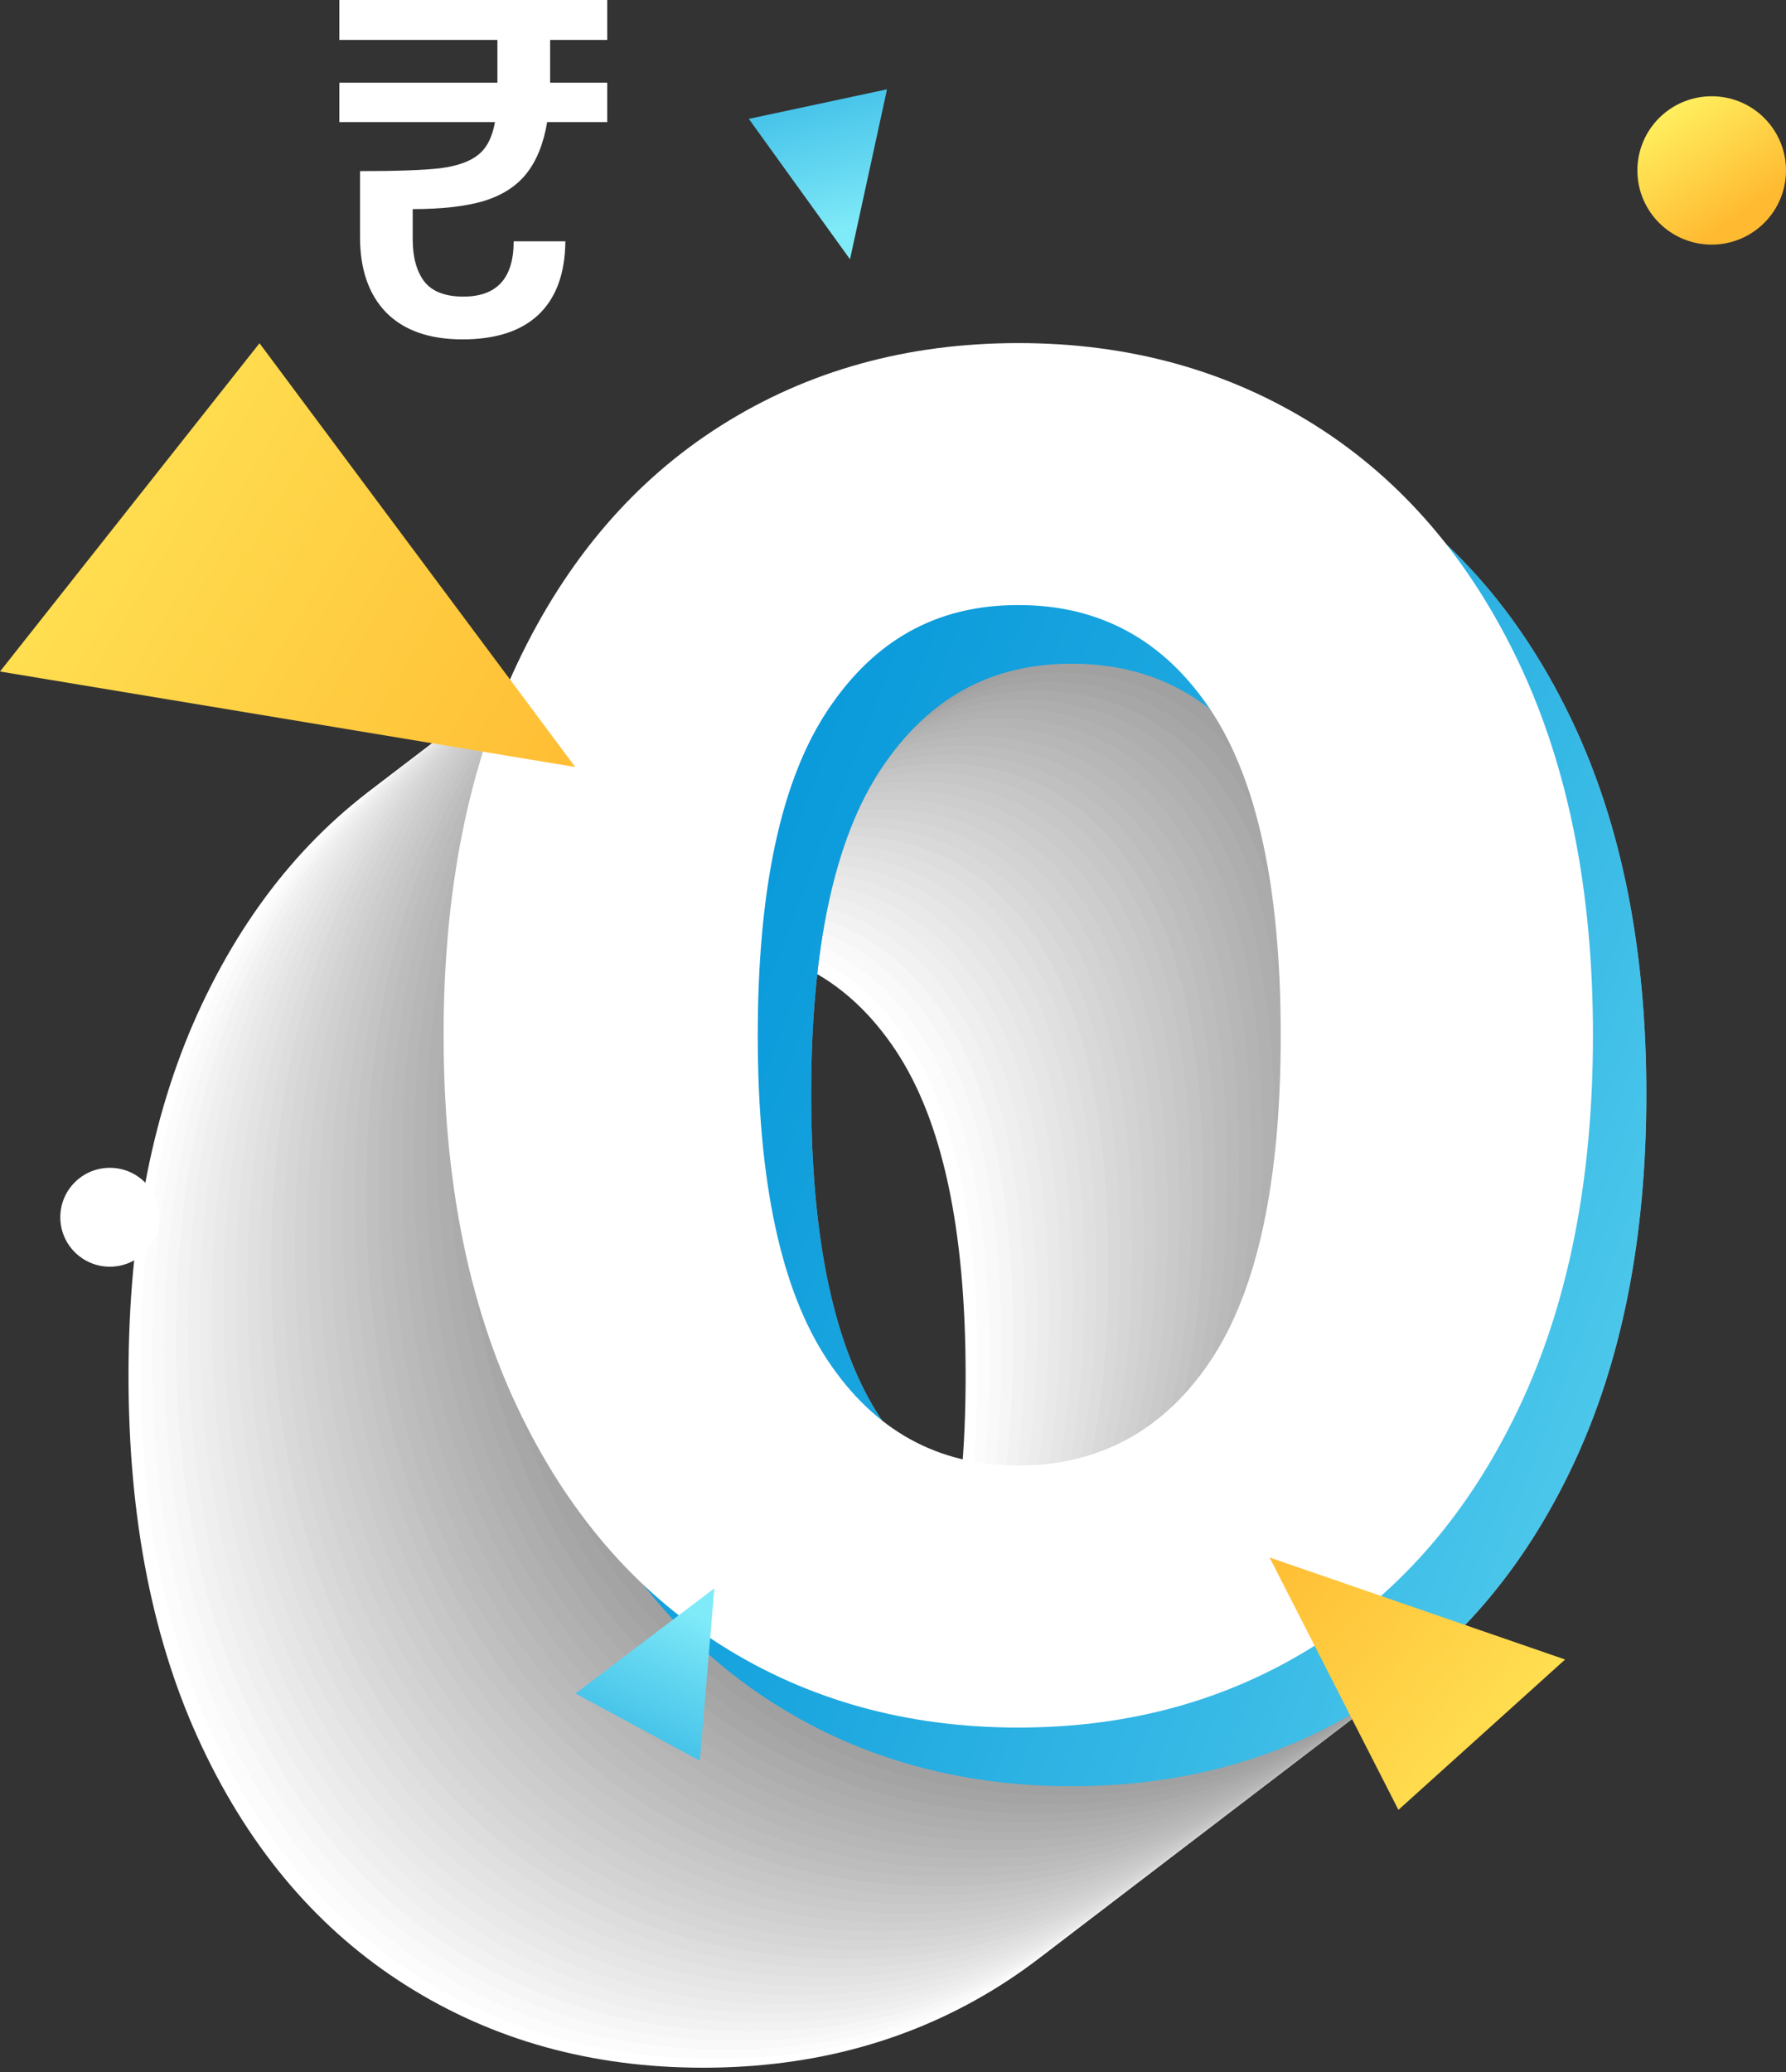 <svg width="100" height="116" viewBox="0 0 100 116" fill="none" xmlns="http://www.w3.org/2000/svg">
<rect x="0" y="0" width="100" height="116" fill="#333333" stroke="none"/>
<g clip-path="url(#clip0_978_455)">
<path d="M95.839 13.695C98.137 13.695 100 11.835 100 9.542C100 7.248 98.137 5.389 95.839 5.389C93.541 5.389 91.679 7.248 91.679 9.542C91.679 11.835 93.541 13.695 95.839 13.695Z" fill="url(#paint0_linear_978_455)"/>
<g style="mix-blend-mode:color-burn">
<path d="M50.151 95.205C52.761 91.281 54.066 85.213 54.066 77.005C54.066 68.797 52.761 62.731 50.151 58.805C47.541 54.881 43.947 52.917 39.372 52.917C34.797 52.917 31.31 54.881 28.701 58.805C26.09 62.731 24.786 68.798 24.786 77.005C24.786 85.212 26.09 91.281 28.701 95.205C31.31 99.131 34.868 101.093 39.372 101.093C43.877 101.093 47.541 99.131 50.151 95.205ZM22.747 111.157C17.884 108.089 14.076 103.646 11.325 97.828C8.571 92.011 7.195 85.071 7.195 77.005C7.195 68.939 8.571 62 11.325 56.182C14.077 50.366 17.884 45.923 22.747 42.853C27.609 39.786 33.151 38.25 39.371 38.25C45.592 38.25 51.133 39.786 55.997 42.853C60.859 45.923 64.666 50.366 67.419 56.182C70.171 62.001 71.549 68.941 71.549 77.005C71.549 85.069 70.171 92.011 67.419 97.828C64.666 103.646 60.858 108.089 55.997 111.157C51.133 114.226 45.593 115.76 39.371 115.76C33.15 115.76 27.608 114.226 22.747 111.157Z" fill="white"/>
<path d="M50.817 94.696C53.427 90.772 54.732 84.705 54.732 76.496C54.732 68.288 53.427 62.222 50.817 58.296C48.207 54.372 44.613 52.408 40.038 52.408C35.464 52.408 31.976 54.372 29.367 58.296C26.756 62.222 25.452 68.29 25.452 76.496C25.452 84.703 26.756 90.772 29.367 94.696C31.976 98.622 35.534 100.584 40.038 100.584C44.543 100.584 48.207 98.622 50.817 94.696ZM23.413 110.649C18.549 107.581 14.742 103.138 11.991 97.32C9.237 91.503 7.861 84.563 7.861 76.497C7.861 68.431 9.237 61.492 11.991 55.675C14.743 49.858 18.55 45.415 23.413 42.346C28.275 39.278 33.817 37.742 40.038 37.742C46.258 37.742 51.799 39.278 56.663 42.346C61.525 45.415 65.332 49.858 68.085 55.675C70.837 61.493 72.215 68.433 72.215 76.497C72.215 84.561 70.837 91.503 68.085 97.32C65.332 103.138 61.524 107.581 56.663 110.649C51.799 113.718 46.259 115.252 40.038 115.252C33.816 115.252 28.274 113.718 23.413 110.649Z" fill="#FCFCFC"/>
<path d="M51.483 94.187C54.092 90.263 55.398 84.195 55.398 75.987C55.398 67.778 54.092 61.712 51.483 57.786C48.872 53.862 45.278 51.898 40.704 51.898C36.129 51.898 32.641 53.862 30.032 57.786C27.421 61.712 26.117 67.78 26.117 75.987C26.117 84.193 27.421 90.263 30.032 94.187C32.641 98.113 36.199 100.075 40.704 100.075C45.208 100.075 48.872 98.113 51.483 94.187ZM24.079 110.139C19.216 107.071 15.408 102.628 12.657 96.81C9.903 90.994 8.527 84.053 8.527 75.987C8.527 67.921 9.903 60.982 12.657 55.165C15.409 49.349 19.216 44.906 24.079 41.836C28.941 38.768 34.483 37.232 40.704 37.232C46.924 37.232 52.465 38.768 57.329 41.836C62.191 44.906 65.998 49.349 68.751 55.165C71.503 60.983 72.881 67.923 72.881 75.987C72.881 84.052 71.503 90.994 68.751 96.81C65.998 102.628 62.19 107.071 57.329 110.139C52.465 113.209 46.925 114.742 40.704 114.742C34.482 114.742 28.94 113.209 24.079 110.139Z" fill="#F9F9F9"/>
<path d="M52.148 93.679C54.758 89.755 56.063 83.687 56.063 75.479C56.063 67.27 54.758 61.205 52.148 57.279C49.538 53.355 45.944 51.391 41.37 51.391C36.795 51.391 33.307 53.355 30.698 57.279C28.087 61.205 26.783 67.272 26.783 75.479C26.783 83.685 28.087 89.755 30.698 93.679C33.307 97.605 36.865 99.567 41.37 99.567C45.874 99.567 49.538 97.605 52.148 93.679ZM24.744 109.631C19.881 106.563 16.073 102.12 13.322 96.302C10.568 90.486 9.192 83.546 9.192 75.48C9.192 67.414 10.568 60.474 13.322 54.657C16.074 48.841 19.881 44.398 24.744 41.328C29.606 38.26 35.148 36.725 41.369 36.725C47.589 36.725 53.13 38.26 57.994 41.328C62.856 44.398 66.663 48.841 69.416 54.657C72.168 60.475 73.546 67.415 73.546 75.48C73.546 83.544 72.168 90.486 69.416 96.302C66.663 102.12 62.855 106.563 57.994 109.631C53.13 112.701 47.59 114.235 41.369 114.235C35.147 114.235 29.605 112.701 24.744 109.631Z" fill="#F6F6F6"/>
<path d="M52.814 93.171C55.423 89.247 56.729 83.179 56.729 74.971C56.729 66.763 55.423 60.697 52.814 56.771C50.203 52.847 46.61 50.883 42.035 50.883C37.46 50.883 33.972 52.847 31.363 56.771C28.752 60.697 27.448 66.764 27.448 74.971C27.448 83.178 28.752 89.247 31.363 93.171C33.972 97.097 37.53 99.059 42.035 99.059C46.54 99.059 50.203 97.097 52.814 93.171ZM25.41 109.123C20.546 106.055 16.738 101.612 13.987 95.794C11.234 89.978 9.858 83.038 9.858 74.972C9.858 66.906 11.234 59.967 13.987 54.149C16.739 48.333 20.547 43.89 25.41 40.82C30.272 37.752 35.813 36.217 42.034 36.217C48.255 36.217 53.796 37.752 58.659 40.82C63.521 43.89 67.328 48.333 70.082 54.149C72.834 59.967 74.211 66.908 74.211 74.972C74.211 83.036 72.834 89.978 70.082 95.794C67.328 101.612 63.52 106.055 58.659 109.123C53.796 112.193 48.256 113.727 42.034 113.727C35.813 113.727 30.271 112.193 25.41 109.123Z" fill="#F2F2F2"/>
<path d="M53.479 92.661C56.088 88.737 57.394 82.669 57.394 74.461C57.394 66.253 56.088 60.187 53.479 56.261C50.868 52.337 47.275 50.373 42.7 50.373C38.125 50.373 34.638 52.337 32.028 56.261C29.418 60.187 28.113 66.255 28.113 74.461C28.113 82.668 29.418 88.737 32.028 92.661C34.638 96.587 38.195 98.549 42.7 98.549C47.205 98.549 50.868 96.587 53.479 92.661ZM26.076 108.614C21.212 105.546 17.404 101.103 14.653 95.285C11.9 89.468 10.524 82.528 10.524 74.462C10.524 66.396 11.9 59.457 14.653 53.639C17.405 47.823 21.213 43.38 26.076 40.311C30.938 37.243 36.48 35.707 42.7 35.707C48.921 35.707 54.462 37.243 59.325 40.311C64.187 43.38 67.994 47.823 70.748 53.639C73.5 59.458 74.877 66.398 74.877 74.462C74.877 82.526 73.5 89.468 70.748 95.285C67.994 101.103 64.186 105.546 59.325 108.614C54.462 111.683 48.922 113.217 42.7 113.217C36.479 113.217 30.937 111.683 26.076 108.614Z" fill="#EFEFEF"/>
<path d="M54.145 92.154C56.754 88.23 58.06 82.163 58.06 73.954C58.06 65.746 56.754 59.68 54.145 55.754C51.534 51.83 47.941 49.866 43.366 49.866C38.791 49.866 35.303 51.83 32.694 55.754C30.083 59.68 28.779 65.748 28.779 73.954C28.779 82.161 30.083 88.23 32.694 92.154C35.303 96.08 38.861 98.042 43.366 98.042C47.871 98.042 51.534 96.08 54.145 92.154ZM26.741 108.106C21.877 105.038 18.069 100.595 15.318 94.777C12.565 88.96 11.189 82.02 11.189 73.954C11.189 65.888 12.565 58.949 15.318 53.132C18.07 47.315 21.878 42.872 26.741 39.803C31.603 36.735 37.145 35.199 43.365 35.199C49.586 35.199 55.127 36.735 59.99 39.803C64.852 42.872 68.659 47.315 71.413 53.132C74.165 58.95 75.542 65.89 75.542 73.954C75.542 82.018 74.165 88.96 71.413 94.777C68.659 100.595 64.851 105.038 59.99 108.106C55.127 111.175 49.587 112.709 43.365 112.709C37.144 112.709 31.602 111.175 26.741 108.106Z" fill="#ECECEC"/>
<path d="M54.81 91.647C57.419 87.722 58.725 81.655 58.725 73.446C58.725 65.238 57.419 59.172 54.81 55.246C52.199 51.322 48.606 49.358 44.031 49.358C39.456 49.358 35.968 51.322 33.359 55.246C30.748 59.172 29.444 65.24 29.444 73.446C29.444 81.653 30.748 87.722 33.359 91.647C35.968 95.572 39.526 97.534 44.031 97.534C48.536 97.534 52.199 95.572 54.81 91.647ZM27.407 107.598C22.543 104.53 18.735 100.087 15.985 94.269C13.231 88.453 11.855 81.512 11.855 73.446C11.855 65.38 13.231 58.441 15.985 52.624C18.736 46.807 22.544 42.365 27.407 39.295C32.269 36.227 37.811 34.691 44.031 34.691C50.252 34.691 55.793 36.227 60.656 39.295C65.518 42.365 69.325 46.807 72.079 52.624C74.831 58.442 76.208 65.382 76.208 73.446C76.208 81.511 74.831 88.453 72.079 94.269C69.325 100.087 65.517 104.53 60.656 107.598C55.793 110.668 50.253 112.201 44.031 112.201C37.81 112.201 32.268 110.668 27.407 107.598Z" fill="#E9E9E9"/>
<path d="M55.476 91.137C58.085 87.213 59.391 81.145 59.391 72.937C59.391 64.728 58.085 58.663 55.476 54.737C52.865 50.812 49.272 48.849 44.697 48.849C40.122 48.849 36.635 50.812 34.025 54.737C31.414 58.663 30.11 64.73 30.11 72.937C30.11 81.143 31.414 87.213 34.025 91.137C36.635 95.063 40.192 97.025 44.697 97.025C49.202 97.025 52.865 95.063 55.476 91.137ZM28.072 107.088C23.208 104.02 19.401 99.577 16.649 93.759C13.896 87.943 12.52 81.003 12.52 72.937C12.52 64.871 13.896 57.931 16.649 52.114C19.401 46.298 23.209 41.855 28.072 38.785C32.934 35.717 38.476 34.182 44.696 34.182C50.917 34.182 56.458 35.717 61.321 38.785C66.183 41.855 69.99 46.298 72.744 52.114C75.496 57.932 76.873 64.873 76.873 72.937C76.873 81.001 75.496 87.943 72.744 93.759C69.99 99.577 66.183 104.02 61.321 107.088C56.458 110.158 50.918 111.692 44.696 111.692C38.475 111.692 32.933 110.158 28.072 107.088Z" fill="#E6E6E6"/>
<path d="M56.142 90.629C58.751 86.705 60.057 80.637 60.057 72.429C60.057 64.221 58.751 58.155 56.142 54.229C53.531 50.305 49.938 48.341 45.363 48.341C40.788 48.341 37.3 50.305 34.691 54.229C32.081 58.155 30.776 64.222 30.776 72.429C30.776 80.635 32.081 86.705 34.691 90.629C37.3 94.555 40.858 96.517 45.363 96.517C49.868 96.517 53.531 94.555 56.142 90.629ZM28.738 106.58C23.874 103.512 20.067 99.07 17.316 93.251C14.562 87.435 13.186 80.495 13.186 72.429C13.186 64.363 14.562 57.423 17.316 51.606C20.067 45.79 23.875 41.347 28.738 38.277C33.6 35.209 39.142 33.674 45.362 33.674C51.583 33.674 57.124 35.209 61.987 38.277C66.849 41.347 70.656 45.79 73.41 51.606C76.162 57.424 77.539 64.365 77.539 72.429C77.539 80.493 76.162 87.435 73.41 93.251C70.656 99.07 66.849 103.512 61.987 106.58C57.124 109.65 51.584 111.184 45.362 111.184C39.141 111.184 33.599 109.65 28.738 106.58Z" fill="#E3E3E3"/>
<path d="M56.807 90.121C59.416 86.197 60.722 80.129 60.722 71.921C60.722 63.713 59.416 57.647 56.807 53.721C54.196 49.797 50.603 47.833 46.028 47.833C41.453 47.833 37.965 49.797 35.356 53.721C32.745 57.647 31.441 63.714 31.441 71.921C31.441 80.128 32.745 86.197 35.356 90.121C37.965 94.047 41.523 96.009 46.028 96.009C50.533 96.009 54.196 94.047 56.807 90.121ZM29.404 106.073C24.54 103.005 20.732 98.562 17.981 92.744C15.227 86.927 13.852 79.987 13.852 71.921C13.852 63.855 15.227 56.916 17.981 51.099C20.733 45.282 24.541 40.839 29.404 37.77C34.266 34.702 39.807 33.166 46.028 33.166C52.248 33.166 57.789 34.702 62.653 37.77C67.515 40.839 71.322 45.282 74.075 51.099C76.827 56.917 78.205 63.857 78.205 71.921C78.205 79.985 76.827 86.927 74.075 92.744C71.322 98.562 67.514 103.005 62.653 106.073C57.789 109.142 52.249 110.676 46.028 110.676C39.806 110.676 34.265 109.142 29.404 106.073Z" fill="#E0E0E0"/>
<path d="M57.473 89.611C60.082 85.687 61.388 79.62 61.388 71.411C61.388 63.203 60.082 57.137 57.473 53.211C54.862 49.287 51.269 47.323 46.694 47.323C42.119 47.323 38.631 49.287 36.022 53.211C33.411 57.137 32.107 63.205 32.107 71.411C32.107 79.618 33.411 85.687 36.022 89.611C38.631 93.537 42.189 95.499 46.694 95.499C51.199 95.499 54.862 93.537 57.473 89.611ZM30.069 105.563C25.205 102.495 21.397 98.052 18.646 92.234C15.893 86.418 14.517 79.477 14.517 71.411C14.517 63.345 15.893 56.406 18.646 50.589C21.398 44.772 25.206 40.329 30.069 37.26C34.931 34.192 40.472 32.656 46.693 32.656C52.913 32.656 58.454 34.192 63.318 37.26C68.18 40.329 71.987 44.772 74.74 50.589C77.492 56.407 78.87 63.347 78.87 71.411C78.87 79.475 77.492 86.418 74.74 92.234C71.987 98.052 68.179 102.495 63.318 105.563C58.454 108.632 52.914 110.166 46.693 110.166C40.471 110.166 34.93 108.632 30.069 105.563Z" fill="#DDDDDD"/>
<path d="M58.138 89.104C60.747 85.179 62.053 79.112 62.053 70.903C62.053 62.695 60.747 56.629 58.138 52.703C55.527 48.779 51.934 46.815 47.359 46.815C42.784 46.815 39.296 48.779 36.687 52.703C34.076 56.629 32.772 62.697 32.772 70.903C32.772 79.11 34.076 85.179 36.687 89.104C39.296 93.029 42.854 94.992 47.359 94.992C51.864 94.992 55.527 93.029 58.138 89.104ZM30.735 105.055C25.871 101.987 22.063 97.544 19.312 91.726C16.558 85.91 15.183 78.969 15.183 70.903C15.183 62.838 16.558 55.898 19.312 50.081C22.064 44.265 25.872 39.822 30.735 36.752C35.596 33.684 41.138 32.148 47.359 32.148C53.579 32.148 59.12 33.684 63.984 36.752C68.846 39.822 72.653 44.265 75.406 50.081C78.158 55.899 79.536 62.839 79.536 70.903C79.536 78.968 78.158 85.91 75.406 91.726C72.653 97.544 68.845 101.987 63.984 105.055C59.12 108.125 53.58 109.659 47.359 109.659C41.137 109.659 35.596 108.125 30.735 105.055Z" fill="#D9D9D9"/>
<path d="M58.804 88.596C61.413 84.672 62.719 78.604 62.719 70.396C62.719 62.187 61.413 56.121 58.804 52.196C56.193 48.271 52.6 46.308 48.025 46.308C43.45 46.308 39.962 48.271 37.353 52.196C34.742 56.121 33.438 62.189 33.438 70.396C33.438 78.602 34.742 84.672 37.353 88.596C39.962 92.522 43.52 94.484 48.025 94.484C52.529 94.484 56.193 92.522 58.804 88.596ZM31.4 104.547C26.536 101.479 22.728 97.036 19.977 91.218C17.224 85.402 15.848 78.462 15.848 70.396C15.848 62.33 17.224 55.39 19.977 49.573C22.729 43.757 26.537 39.314 31.4 36.244C36.262 33.176 41.803 31.641 48.024 31.641C54.245 31.641 59.785 33.176 64.649 36.244C69.511 39.314 73.318 43.757 76.072 49.573C78.823 55.391 80.201 62.331 80.201 70.396C80.201 78.46 78.823 85.402 76.072 91.218C73.318 97.036 69.51 101.479 64.649 104.547C59.785 107.617 54.245 109.151 48.024 109.151C41.802 109.151 36.261 107.617 31.4 104.547Z" fill="#D6D6D6"/>
<path d="M59.47 88.087C62.079 84.163 63.385 78.095 63.385 69.887C63.385 61.679 62.079 55.613 59.47 51.687C56.859 47.763 53.266 45.799 48.691 45.799C44.116 45.799 40.628 47.763 38.019 51.687C35.408 55.613 34.104 61.68 34.104 69.887C34.104 78.094 35.408 84.163 38.019 88.087C40.628 92.013 44.186 93.975 48.691 93.975C53.196 93.975 56.859 92.013 59.47 88.087ZM32.066 104.039C27.202 100.971 23.394 96.528 20.643 90.71C17.89 84.894 16.514 77.954 16.514 69.888C16.514 61.822 17.89 54.883 20.643 49.065C23.395 43.249 27.203 38.806 32.066 35.736C36.928 32.669 42.469 31.133 48.69 31.133C54.91 31.133 60.451 32.669 65.315 35.736C70.177 38.806 73.984 43.249 76.737 49.065C79.489 54.883 80.867 61.824 80.867 69.888C80.867 77.952 79.489 84.894 76.737 90.71C73.984 96.528 70.176 100.971 65.315 104.039C60.451 107.109 54.911 108.643 48.69 108.643C42.468 108.643 36.927 107.109 32.066 104.039Z" fill="#D3D3D3"/>
<path d="M60.135 87.579C62.744 83.655 64.05 77.588 64.05 69.379C64.05 61.171 62.744 55.105 60.135 51.179C57.524 47.255 53.931 45.291 49.356 45.291C44.781 45.291 41.293 47.255 38.684 51.179C36.073 55.105 34.769 61.173 34.769 69.379C34.769 77.586 36.073 83.655 38.684 87.579C41.293 91.505 44.851 93.467 49.356 93.467C53.861 93.467 57.524 91.505 60.135 87.579ZM32.732 103.532C27.868 100.464 24.06 96.021 21.309 90.203C18.556 84.386 17.18 77.446 17.18 69.38C17.18 61.314 18.556 54.375 21.309 48.557C24.061 42.741 27.869 38.298 32.732 35.228C37.594 32.161 43.135 30.625 49.356 30.625C55.577 30.625 61.117 32.161 65.981 35.228C70.843 38.298 74.65 42.741 77.403 48.557C80.155 54.376 81.533 61.316 81.533 69.38C81.533 77.444 80.155 84.386 77.403 90.203C74.65 96.021 70.842 100.464 65.981 103.532C61.117 106.601 55.577 108.135 49.356 108.135C43.134 108.135 37.593 106.601 32.732 103.532Z" fill="#D0D0D0"/>
<path d="M60.801 87.07C63.41 83.145 64.716 77.078 64.716 68.869C64.716 60.661 63.41 54.595 60.801 50.669C58.19 46.745 54.597 44.781 50.022 44.781C45.447 44.781 41.959 46.745 39.35 50.669C36.739 54.595 35.435 60.663 35.435 68.869C35.435 77.076 36.739 83.145 39.35 87.07C41.959 90.995 45.517 92.957 50.022 92.957C54.527 92.957 58.19 90.995 60.801 87.07ZM33.397 103.022C28.533 99.954 24.725 95.511 21.974 89.693C19.221 83.876 17.845 76.936 17.845 68.87C17.845 60.804 19.221 53.865 21.974 48.048C24.726 42.231 28.534 37.788 33.397 34.719C38.259 31.651 43.8 30.115 50.021 30.115C56.242 30.115 61.782 31.651 66.646 34.719C71.508 37.788 75.315 42.231 78.069 48.048C80.82 53.866 82.198 60.806 82.198 68.87C82.198 76.934 80.82 83.876 78.069 89.693C75.315 95.511 71.507 99.954 66.646 103.022C61.782 106.091 56.242 107.625 50.021 107.625C43.8 107.625 38.258 106.091 33.397 103.022Z" fill="#CDCDCD"/>
<path d="M61.466 86.562C64.075 82.638 65.381 76.57 65.381 68.362C65.381 60.153 64.075 54.087 61.466 50.161C58.855 46.237 55.262 44.273 50.687 44.273C46.112 44.273 42.624 46.237 40.015 50.161C37.404 54.087 36.1 60.155 36.1 68.362C36.1 76.568 37.404 82.638 40.015 86.562C42.624 90.488 46.182 92.45 50.687 92.45C55.192 92.45 58.855 90.488 61.466 86.562ZM34.063 102.514C29.199 99.446 25.391 95.003 22.64 89.185C19.887 83.369 18.511 76.428 18.511 68.362C18.511 60.297 19.887 53.357 22.64 47.54C25.392 41.724 29.2 37.281 34.063 34.211C38.925 31.143 44.466 29.607 50.687 29.607C56.908 29.607 62.448 31.143 67.312 34.211C72.174 37.281 75.981 41.724 78.735 47.54C81.486 53.358 82.864 60.298 82.864 68.362C82.864 76.427 81.486 83.369 78.735 89.185C75.981 95.003 72.173 99.446 67.312 102.514C62.448 105.584 56.908 107.117 50.687 107.117C44.465 107.117 38.924 105.584 34.063 102.514Z" fill="#CACACA"/>
<path d="M62.132 86.055C64.741 82.13 66.047 76.063 66.047 67.855C66.047 59.646 64.741 53.581 62.132 49.655C59.521 45.73 55.928 43.767 51.353 43.767C46.778 43.767 43.29 45.73 40.681 49.655C38.07 53.581 36.766 59.648 36.766 67.855C36.766 76.061 38.07 82.13 40.681 86.055C43.29 89.981 46.848 91.943 51.353 91.943C55.858 91.943 59.521 89.981 62.132 86.055ZM34.728 102.006C29.864 98.938 26.056 94.495 23.305 88.677C20.552 82.861 19.176 75.921 19.176 67.855C19.176 59.789 20.552 52.849 23.305 47.032C26.057 41.216 29.865 36.773 34.728 33.703C39.59 30.635 45.131 29.1 51.352 29.1C57.573 29.1 63.113 30.635 67.977 33.703C72.839 36.773 76.646 41.216 79.4 47.032C82.151 52.85 83.529 59.791 83.529 67.855C83.529 75.919 82.151 82.861 79.4 88.677C76.646 94.495 72.838 98.938 67.977 102.006C63.113 105.076 57.574 106.61 51.352 106.61C45.13 106.61 39.589 105.076 34.728 102.006Z" fill="#C7C7C7"/>
<path d="M62.797 85.545C65.407 81.621 66.712 75.553 66.712 67.345C66.712 59.136 65.407 53.071 62.797 49.145C60.187 45.221 56.593 43.257 52.018 43.257C47.444 43.257 43.956 45.221 41.347 49.145C38.736 53.071 37.432 59.138 37.432 67.345C37.432 75.552 38.736 81.621 41.347 85.545C43.956 89.471 47.514 91.433 52.018 91.433C56.523 91.433 60.187 89.471 62.797 85.545ZM35.393 101.496C30.529 98.428 26.722 93.986 23.971 88.167C21.217 82.351 19.841 75.411 19.841 67.345C19.841 59.279 21.217 52.34 23.971 46.522C26.723 40.706 30.53 36.263 35.393 33.193C40.255 30.125 45.797 28.59 52.017 28.59C58.238 28.59 63.779 30.125 68.643 33.193C73.505 36.263 77.312 40.706 80.065 46.522C82.817 52.34 84.195 59.281 84.195 67.345C84.195 75.409 82.817 82.351 80.065 88.167C77.312 93.986 73.504 98.428 68.643 101.496C63.779 104.566 58.239 106.1 52.017 106.1C45.796 106.1 40.254 104.566 35.393 101.496Z" fill="#C4C4C4"/>
<path d="M63.463 85.037C66.072 81.113 67.378 75.045 67.378 66.837C67.378 58.629 66.072 52.563 63.463 48.637C60.852 44.713 57.258 42.749 52.684 42.749C48.109 42.749 44.621 44.713 42.012 48.637C39.401 52.563 38.097 58.63 38.097 66.837C38.097 75.044 39.401 81.113 42.012 85.037C44.621 88.963 48.179 90.925 52.684 90.925C57.188 90.925 60.852 88.963 63.463 85.037ZM36.059 100.989C31.195 97.921 27.388 93.478 24.637 87.66C21.883 81.843 20.507 74.903 20.507 66.837C20.507 58.771 21.883 51.832 24.637 46.014C27.389 40.198 31.196 35.755 36.059 32.686C40.921 29.618 46.463 28.082 52.684 28.082C58.904 28.082 64.445 29.618 69.309 32.686C74.171 35.755 77.978 40.198 80.731 46.014C83.483 51.833 84.861 58.773 84.861 66.837C84.861 74.901 83.483 81.843 80.731 87.66C77.978 93.478 74.17 97.921 69.309 100.989C64.445 104.058 58.905 105.592 52.684 105.592C46.462 105.592 40.92 104.058 36.059 100.989Z" fill="#C0C0C0"/>
<path d="M64.129 84.529C66.738 80.605 68.043 74.538 68.043 66.329C68.043 58.121 66.738 52.055 64.129 48.129C61.518 44.205 57.924 42.241 53.349 42.241C48.775 42.241 45.287 44.205 42.678 48.129C40.067 52.055 38.763 58.123 38.763 66.329C38.763 74.536 40.067 80.605 42.678 84.529C45.287 88.455 48.845 90.417 53.349 90.417C57.854 90.417 61.518 88.455 64.129 84.529ZM36.724 100.481C31.861 97.413 28.053 92.97 25.302 87.152C22.548 81.335 21.172 74.395 21.172 66.329C21.172 58.263 22.548 51.324 25.302 45.507C28.054 39.69 31.861 35.247 36.724 32.178C41.586 29.11 47.128 27.574 53.349 27.574C59.569 27.574 65.11 29.11 69.974 32.178C74.836 35.247 78.643 39.69 81.396 45.507C84.148 51.325 85.526 58.265 85.526 66.329C85.526 74.393 84.148 81.335 81.396 87.152C78.643 92.97 74.835 97.413 69.974 100.481C65.11 103.55 59.57 105.084 53.349 105.084C47.127 105.084 41.585 103.55 36.724 100.481Z" fill="#BDBDBD"/>
<path d="M64.794 84.02C67.404 80.095 68.71 74.028 68.71 65.82C68.71 57.611 67.404 51.545 64.794 47.619C62.184 43.695 58.59 41.731 54.016 41.731C49.441 41.731 45.953 43.695 43.344 47.619C40.733 51.545 39.429 57.613 39.429 65.82C39.429 74.026 40.733 80.095 43.344 84.02C45.953 87.945 49.511 89.908 54.016 89.908C58.52 89.908 62.184 87.945 64.794 84.02ZM37.39 99.971C32.527 96.903 28.719 92.46 25.968 86.642C23.214 80.826 21.838 73.885 21.838 65.82C21.838 57.754 23.214 50.814 25.968 44.997C28.72 39.181 32.528 34.738 37.39 31.668C42.252 28.6 47.794 27.064 54.015 27.064C60.235 27.064 65.776 28.6 70.64 31.668C75.502 34.738 79.309 39.181 82.062 44.997C84.814 50.815 86.192 57.755 86.192 65.82C86.192 73.884 84.814 80.826 82.062 86.642C79.309 92.46 75.501 96.903 70.64 99.971C65.776 103.041 60.236 104.575 54.015 104.575C47.793 104.575 42.251 103.041 37.39 99.971Z" fill="#BABABA"/>
<path d="M65.46 83.512C68.069 79.588 69.375 73.52 69.375 65.312C69.375 57.103 68.069 51.038 65.46 47.112C62.849 43.187 59.255 41.224 54.681 41.224C50.106 41.224 46.618 43.187 44.009 47.112C41.398 51.038 40.094 57.105 40.094 65.312C40.094 73.518 41.398 79.588 44.009 83.512C46.618 87.438 50.176 89.4 54.681 89.4C59.185 89.4 62.849 87.438 65.46 83.512ZM38.056 99.463C33.193 96.395 29.385 91.952 26.634 86.134C23.88 80.318 22.504 73.378 22.504 65.312C22.504 57.246 23.88 50.306 26.634 44.489C29.386 38.673 33.194 34.23 38.056 31.16C42.918 28.092 48.46 26.557 54.681 26.557C60.901 26.557 66.442 28.092 71.306 31.16C76.168 34.23 79.975 38.673 82.728 44.489C85.48 50.307 86.858 57.248 86.858 65.312C86.858 73.376 85.48 80.318 82.728 86.134C79.975 91.952 76.167 96.395 71.306 99.463C66.442 102.533 60.902 104.067 54.681 104.067C48.459 104.067 42.917 102.533 38.056 99.463Z" fill="#B7B7B7"/>
<path d="M66.126 83.004C68.735 79.08 70.04 73.012 70.04 64.804C70.04 56.596 68.735 50.53 66.126 46.604C63.515 42.68 59.921 40.716 55.346 40.716C50.772 40.716 47.284 42.68 44.675 46.604C42.064 50.53 40.76 56.597 40.76 64.804C40.76 73.01 42.064 79.08 44.675 83.004C47.284 86.93 50.842 88.892 55.346 88.892C59.851 88.892 63.515 86.93 66.126 83.004ZM38.721 98.955C33.858 95.888 30.05 91.445 27.299 85.626C24.545 79.81 23.169 72.87 23.169 64.804C23.169 56.738 24.545 49.798 27.299 43.981C30.051 38.165 33.858 33.722 38.721 30.652C43.583 27.584 49.125 26.049 55.346 26.049C61.566 26.049 67.107 27.584 71.971 30.652C76.833 33.722 80.64 38.165 83.393 43.981C86.145 49.799 87.523 56.74 87.523 64.804C87.523 72.868 86.145 79.81 83.393 85.626C80.64 91.445 76.832 95.888 71.971 98.955C67.107 102.025 61.567 103.559 55.346 103.559C49.124 103.559 43.583 102.025 38.721 98.955Z" fill="#B4B4B4"/>
<path d="M66.79 82.494C69.399 78.57 70.705 72.502 70.705 64.294C70.705 56.086 69.399 50.02 66.79 46.094C64.179 42.17 60.586 40.206 56.011 40.206C51.436 40.206 47.949 42.17 45.339 46.094C42.728 50.02 41.424 56.087 41.424 64.294C41.424 72.501 42.728 78.57 45.339 82.494C47.949 86.42 51.506 88.382 56.011 88.382C60.516 88.382 64.179 86.42 66.79 82.494ZM39.387 98.446C34.523 95.378 30.715 90.935 27.964 85.117C25.211 79.3 23.835 72.36 23.835 64.294C23.835 56.228 25.211 49.289 27.964 43.472C30.716 37.655 34.524 33.212 39.387 30.143C44.249 27.075 49.791 25.539 56.011 25.539C62.232 25.539 67.773 27.075 72.636 30.143C77.498 33.212 81.305 37.655 84.059 43.472C86.811 49.29 88.188 56.23 88.188 64.294C88.188 72.358 86.811 79.3 84.059 85.117C81.305 90.935 77.497 95.378 72.636 98.446C67.773 101.515 62.233 103.049 56.011 103.049C49.79 103.049 44.248 101.515 39.387 98.446Z" fill="#B1B1B1"/>
<path d="M67.456 81.987C70.065 78.063 71.371 71.996 71.371 63.787C71.371 55.579 70.065 49.513 67.456 45.587C64.845 41.663 61.252 39.699 56.677 39.699C52.102 39.699 48.614 41.663 46.005 45.587C43.394 49.513 42.09 55.581 42.09 63.787C42.09 71.994 43.394 78.063 46.005 81.987C48.614 85.913 52.172 87.876 56.677 87.876C61.182 87.876 64.845 85.913 67.456 81.987ZM40.052 97.94C35.188 94.872 31.38 90.429 28.63 84.611C25.876 78.794 24.5 71.854 24.5 63.788C24.5 55.722 25.876 48.783 28.63 42.966C31.381 37.149 35.189 32.706 40.052 29.637C44.914 26.569 50.456 25.033 56.676 25.033C62.897 25.033 68.438 26.569 73.301 29.637C78.163 32.706 81.97 37.149 84.724 42.966C87.476 48.784 88.853 55.724 88.853 63.788C88.853 71.852 87.476 78.794 84.724 84.611C81.97 90.429 78.162 94.872 73.301 97.94C68.438 101.009 62.898 102.543 56.676 102.543C50.455 102.543 44.913 101.009 40.052 97.94Z" fill="#AEAEAE"/>
<path d="M68.122 81.478C70.731 77.553 72.037 71.486 72.037 63.278C72.037 55.069 70.731 49.003 68.122 45.078C65.511 41.153 61.918 39.19 57.343 39.19C52.768 39.19 49.28 41.153 46.671 45.078C44.06 49.003 42.756 55.071 42.756 63.278C42.756 71.484 44.06 77.553 46.671 81.478C49.28 85.404 52.838 87.366 57.343 87.366C61.848 87.366 65.511 85.404 68.122 81.478ZM40.718 97.43C35.854 94.362 32.046 89.919 29.294 84.101C26.541 78.285 25.165 71.344 25.165 63.279C25.165 55.213 26.541 48.273 29.294 42.456C32.046 36.64 35.854 32.197 40.718 29.127C45.58 26.059 51.121 24.523 57.342 24.523C63.563 24.523 69.104 26.059 73.967 29.127C78.829 32.197 82.636 36.64 85.39 42.456C88.142 48.274 89.519 55.214 89.519 63.279C89.519 71.343 88.142 78.285 85.39 84.101C82.636 89.919 78.828 94.362 73.967 97.43C69.104 100.5 63.564 102.034 57.342 102.034C51.121 102.034 45.579 100.5 40.718 97.43Z" fill="#ABABAB"/>
<path d="M68.787 80.97C71.396 77.046 72.702 70.978 72.702 62.77C72.702 54.562 71.396 48.496 68.787 44.57C66.176 40.645 62.583 38.682 58.008 38.682C53.433 38.682 49.946 40.645 47.336 44.57C44.725 48.496 43.421 54.563 43.421 62.77C43.421 70.976 44.725 77.046 47.336 80.97C49.946 84.896 53.503 86.858 58.008 86.858C62.513 86.858 66.176 84.896 68.787 80.97ZM41.384 96.922C36.52 93.854 32.712 89.411 29.96 83.593C27.207 77.777 25.831 70.837 25.831 62.771C25.831 54.705 27.207 47.765 29.96 41.948C32.712 36.132 36.52 31.689 41.384 28.619C46.246 25.551 51.788 24.016 58.008 24.016C64.229 24.016 69.77 25.551 74.633 28.619C79.495 31.689 83.302 36.132 86.056 41.948C88.808 47.766 90.185 54.706 90.185 62.771C90.185 70.835 88.808 77.777 86.056 83.593C83.302 89.411 79.494 93.854 74.633 96.922C69.77 99.992 64.23 101.526 58.008 101.526C51.787 101.526 46.245 99.992 41.384 96.922Z" fill="#A7A7A7"/>
<path d="M69.453 80.462C72.062 76.538 73.368 70.47 73.368 62.262C73.368 54.054 72.062 47.988 69.453 44.062C66.842 40.138 63.249 38.174 58.674 38.174C54.099 38.174 50.611 40.138 48.002 44.062C45.391 47.988 44.087 54.055 44.087 62.262C44.087 70.469 45.391 76.538 48.002 80.462C50.611 84.388 54.169 86.35 58.674 86.35C63.179 86.35 66.842 84.388 69.453 80.462ZM42.049 96.414C37.185 93.347 33.377 88.903 30.626 83.085C27.872 77.269 26.496 70.329 26.496 62.263C26.496 54.197 27.872 47.258 30.626 41.44C33.377 35.624 37.185 31.181 42.049 28.111C46.911 25.044 52.453 23.508 58.673 23.508C64.894 23.508 70.435 25.044 75.298 28.111C80.16 31.181 83.967 35.624 86.721 41.44C89.473 47.258 90.85 54.199 90.85 62.263C90.85 70.327 89.473 77.269 86.721 83.085C83.967 88.903 80.159 93.347 75.298 96.414C70.435 99.484 64.895 101.018 58.673 101.018C52.452 101.018 46.91 99.484 42.049 96.414Z" fill="#A4A4A4"/>
<path d="M70.118 79.953C72.727 76.029 74.033 69.961 74.033 61.753C74.033 53.545 72.727 47.479 70.118 43.553C67.507 39.629 63.914 37.665 59.339 37.665C54.764 37.665 51.276 39.629 48.667 43.553C46.056 47.479 44.752 53.547 44.752 61.753C44.752 69.96 46.056 76.029 48.667 79.953C51.276 83.879 54.834 85.841 59.339 85.841C63.844 85.841 67.507 83.879 70.118 79.953ZM42.715 95.905C37.851 92.837 34.043 88.394 31.292 82.576C28.538 76.759 27.162 69.819 27.162 61.753C27.162 53.687 28.538 46.748 31.292 40.931C34.043 35.114 37.851 30.671 42.715 27.602C47.577 24.534 53.119 22.998 59.339 22.998C65.56 22.998 71.101 24.534 75.964 27.602C80.826 30.671 84.633 35.114 87.387 40.931C90.139 46.749 91.516 53.689 91.516 61.753C91.516 69.817 90.139 76.759 87.387 82.576C84.633 88.394 80.826 92.837 75.964 95.905C71.101 98.974 65.561 100.508 59.339 100.508C53.118 100.508 47.576 98.974 42.715 95.905Z" fill="#A1A1A1"/>
<path d="M70.784 79.445C73.393 75.521 74.699 69.454 74.699 61.245C74.699 53.037 73.393 46.971 70.784 43.045C68.173 39.121 64.58 37.157 60.005 37.157C55.43 37.157 51.942 39.121 49.333 43.045C46.722 46.971 45.418 53.039 45.418 61.245C45.418 69.452 46.722 75.521 49.333 79.445C51.942 83.371 55.5 85.333 60.005 85.333C64.51 85.333 68.173 83.371 70.784 79.445ZM43.38 95.397C38.516 92.329 34.709 87.886 31.957 82.068C29.203 76.251 27.827 69.311 27.827 61.245C27.827 53.179 29.203 46.24 31.957 40.423C34.709 34.606 38.516 30.163 43.38 27.094C48.242 24.026 53.784 22.49 60.004 22.49C66.225 22.49 71.766 24.026 76.629 27.094C81.491 30.163 85.298 34.606 88.052 40.423C90.804 46.241 92.181 53.181 92.181 61.245C92.181 69.309 90.804 76.251 88.052 82.068C85.298 87.886 81.49 92.329 76.629 95.397C71.766 98.466 66.226 100 60.004 100C53.783 100 48.241 98.466 43.38 95.397Z" fill="#9E9E9E"/>
</g>
<path d="M43.38 95.397C38.516 92.329 34.709 87.886 31.957 82.068C29.203 76.251 27.827 69.311 27.827 61.245C27.827 53.179 29.203 46.24 31.957 40.423C34.709 34.606 38.516 30.163 43.38 27.094C48.242 24.026 53.784 22.49 60.004 22.49C66.225 22.49 71.766 24.026 76.629 27.094C81.491 30.163 85.298 34.606 88.052 40.423C90.804 46.241 92.181 53.181 92.181 61.245C92.181 69.309 90.804 76.251 88.052 82.068C85.298 87.886 81.49 92.329 76.629 95.397C71.766 98.466 66.226 100 60.004 100C53.783 100 48.241 98.466 43.38 95.397ZM70.784 79.445C73.393 75.521 74.699 69.454 74.699 61.245C74.699 53.037 73.393 46.971 70.784 43.045C68.173 39.121 64.58 37.157 60.005 37.157C55.43 37.157 51.942 39.121 49.333 43.045C46.722 46.971 45.418 53.039 45.418 61.245C45.418 69.452 46.722 75.521 49.333 79.445C51.942 83.371 55.5 85.333 60.005 85.333C64.51 85.333 68.173 83.371 70.784 79.445Z" fill="url(#paint1_linear_978_455)"/>
<path d="M40.39 92.114C35.526 89.046 31.719 84.603 28.967 78.785C26.213 72.968 24.837 66.028 24.837 57.962C24.837 49.896 26.213 42.957 28.967 37.139C31.719 31.323 35.526 26.88 40.39 23.811C45.252 20.743 50.794 19.207 57.014 19.207C63.235 19.207 68.776 20.743 73.64 23.811C78.502 26.88 82.308 31.323 85.062 37.139C87.814 42.958 89.192 49.898 89.192 57.962C89.192 66.026 87.814 72.968 85.062 78.785C82.308 84.603 78.501 89.046 73.64 92.114C68.776 95.183 63.236 96.717 57.014 96.717C50.793 96.717 45.251 95.183 40.39 92.114ZM67.793 76.161C70.403 72.237 71.709 66.169 71.709 57.961C71.709 49.753 70.403 43.687 67.793 39.761C65.183 35.837 61.589 33.873 57.014 33.873C52.44 33.873 48.952 35.837 46.343 39.761C43.732 43.687 42.428 49.755 42.428 57.961C42.428 66.168 43.732 72.237 46.343 76.161C48.952 80.087 52.51 82.049 57.014 82.049C61.519 82.049 65.183 80.087 67.793 76.161Z" fill="white"/>
<path d="M14.53 19.215L32.208 42.942L0 37.594L14.53 19.215Z" fill="url(#paint2_linear_978_455)"/>
<path d="M78.299 101.324L71.084 87.195L87.632 92.907L78.299 101.324Z" fill="url(#paint3_linear_978_455)"/>
<path d="M41.927 6.655L47.593 14.517L49.665 5L41.927 6.655Z" fill="url(#paint4_linear_978_455)"/>
<path d="M39.183 98.573L39.997 88.922L32.225 94.81L39.183 98.573Z" fill="url(#paint5_linear_978_455)"/>
<path d="M8.924 68.147C8.924 69.677 7.682 70.916 6.151 70.916C4.619 70.916 3.376 69.677 3.376 68.147C3.376 66.618 4.618 65.379 6.151 65.379C7.683 65.379 8.924 66.618 8.924 68.147Z" fill="white"/>
</g>
<path d="M30.802 4.629H34V6.836H30.636C30.434 8.038 30.048 8.998 29.478 9.715C28.927 10.415 28.136 10.926 27.107 11.249C26.077 11.554 24.744 11.707 23.108 11.707V13.402C23.108 14.389 23.32 15.169 23.743 15.744C24.184 16.318 24.919 16.605 25.948 16.605C27.823 16.605 28.761 15.573 28.761 13.51H31.656C31.638 15.322 31.132 16.695 30.14 17.628C29.165 18.543 27.75 19 25.893 19C24.037 19 22.612 18.498 21.619 17.493C20.645 16.488 20.158 15.08 20.158 13.268V9.581C22.198 9.581 23.697 9.527 24.653 9.419C25.608 9.294 26.316 9.042 26.776 8.666C27.254 8.289 27.566 7.679 27.713 6.836H19V4.629H27.851V2.234H19V0H34V2.234H30.802V4.629Z" fill="white"/>
<defs>
<linearGradient id="paint0_linear_978_455" x1="97.564" y1="12.016" x2="93.539" y2="6.22" gradientUnits="userSpaceOnUse">
<stop stop-color="#FFBA31"/>
<stop offset="1" stop-color="#FFEE5E"/>
</linearGradient>
<linearGradient id="paint1_linear_978_455" x1="120.922" y1="84.644" x2="23.367" y2="47.034" gradientUnits="userSpaceOnUse">
<stop stop-color="#7FEAF8"/>
<stop offset="0.11" stop-color="#6BDCF3"/>
<stop offset="0.39" stop-color="#3DBDE7"/>
<stop offset="0.65" stop-color="#1BA6DF"/>
<stop offset="0.86" stop-color="#0798DA"/>
<stop offset="1" stop-color="#0093D9"/>
</linearGradient>
<linearGradient id="paint2_linear_978_455" x1="34.788" y1="44.784" x2="-6.408" y2="20.177" gradientUnits="userSpaceOnUse">
<stop stop-color="#FFBA31"/>
<stop offset="1" stop-color="#FFEE5E"/>
</linearGradient>
<linearGradient id="paint3_linear_978_455" x1="69.898" y1="85.955" x2="89.466" y2="102.659" gradientUnits="userSpaceOnUse">
<stop stop-color="#FFBA31"/>
<stop offset="1" stop-color="#FFEE5E"/>
</linearGradient>
<linearGradient id="paint4_linear_978_455" x1="47.532" y1="12.662" x2="42.175" y2="-8.511" gradientUnits="userSpaceOnUse">
<stop stop-color="#7FEAF8"/>
<stop offset="0.11" stop-color="#6BDCF3"/>
<stop offset="0.39" stop-color="#3DBDE7"/>
<stop offset="0.65" stop-color="#1BA6DF"/>
<stop offset="0.86" stop-color="#0798DA"/>
<stop offset="1" stop-color="#0093D9"/>
</linearGradient>
<linearGradient id="paint5_linear_978_455" x1="38.813" y1="90.372" x2="29.143" y2="109.959" gradientUnits="userSpaceOnUse">
<stop stop-color="#7FEAF8"/>
<stop offset="0.11" stop-color="#6BDCF3"/>
<stop offset="0.39" stop-color="#3DBDE7"/>
<stop offset="0.65" stop-color="#1BA6DF"/>
<stop offset="0.86" stop-color="#0798DA"/>
<stop offset="1" stop-color="#0093D9"/>
</linearGradient>
<clipPath id="clip0_978_455">
<rect width="100" height="110.759" fill="white" transform="translate(0 5)"/>
</clipPath>
</defs>
</svg>

